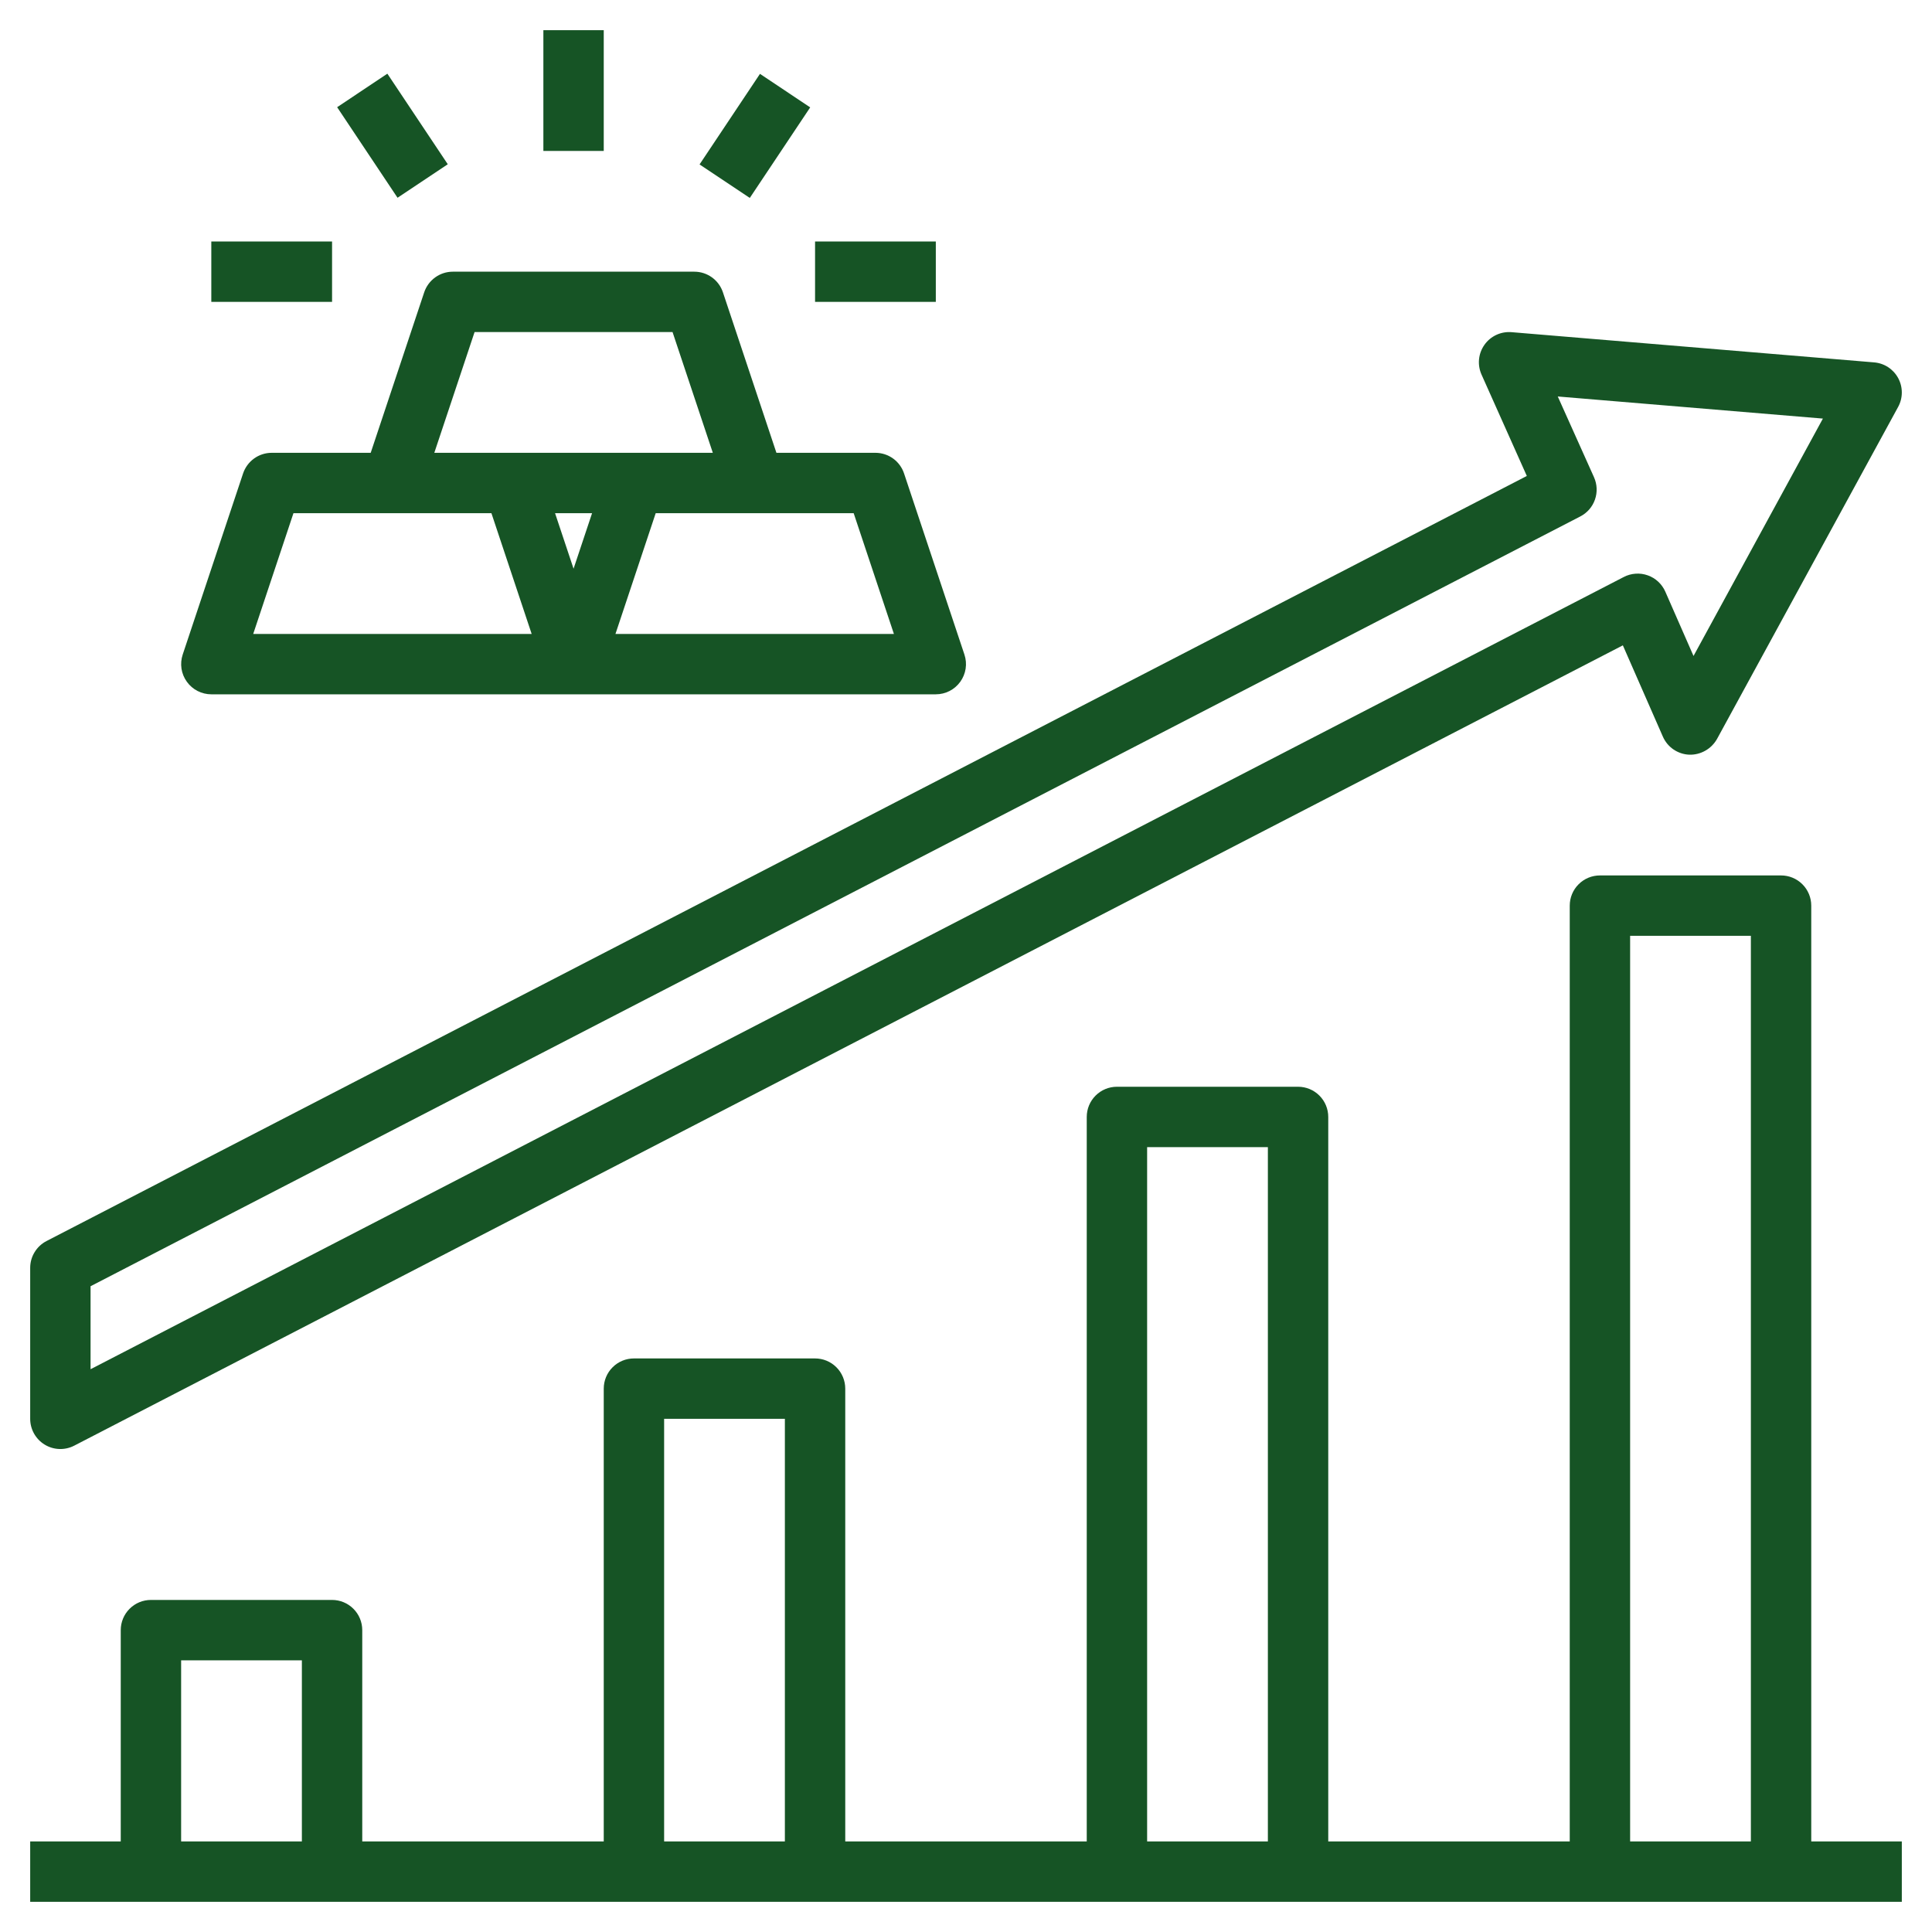<svg width="64" height="64" viewBox="0 0 64 64" fill="none" xmlns="http://www.w3.org/2000/svg">
<path d="M60 30C60 29.735 59.895 29.48 59.707 29.293C59.52 29.105 59.265 29 59 29H53C52.735 29 52.48 29.105 52.293 29.293C52.105 29.48 52 29.735 52 30V61H44V37C44 36.735 43.895 36.48 43.707 36.293C43.52 36.105 43.265 36 43 36H37C36.735 36 36.48 36.105 36.293 36.293C36.105 36.48 36 36.735 36 37V61H28V46C28 45.735 27.895 45.48 27.707 45.293C27.52 45.105 27.265 45 27 45H21C20.735 45 20.48 45.105 20.293 45.293C20.105 45.48 20 45.735 20 46V61H12V54C12 53.735 11.895 53.48 11.707 53.293C11.52 53.105 11.265 53 11 53H5C4.735 53 4.48 53.105 4.293 53.293C4.105 53.48 4 53.735 4 54V61H1V63H63V61H60V30ZM54 31H58V61H54V31ZM38 38H42V61H38V38ZM22 47H26V61H22V47ZM6 55H10V61H6V55Z" fill="#165425"/>
<path d="M7 23H31C31.159 23 31.315 22.962 31.456 22.89C31.596 22.818 31.718 22.713 31.811 22.584C31.903 22.456 31.964 22.307 31.988 22.151C32.012 21.994 31.998 21.834 31.948 21.684L29.948 15.684C29.882 15.485 29.755 15.312 29.585 15.189C29.414 15.066 29.21 15 29 15H25.72L23.948 9.684C23.882 9.485 23.755 9.312 23.585 9.189C23.414 9.066 23.21 9 23 9H15C14.79 9 14.586 9.066 14.416 9.189C14.246 9.312 14.118 9.485 14.052 9.684L12.28 15H9C8.79 15 8.586 15.066 8.416 15.189C8.246 15.312 8.119 15.485 8.052 15.684L6.052 21.684C6.002 21.834 5.989 21.994 6.012 22.151C6.036 22.307 6.097 22.456 6.19 22.584C6.282 22.713 6.404 22.818 6.545 22.89C6.686 22.962 6.842 23 7 23ZM19 18.839L18.387 17H19.613L19 18.839ZM29.612 21H20.388L21.721 17H28.279L29.612 21ZM15.721 11H22.279L23.613 15H14.387L15.721 11ZM9.721 17H16.279L17.612 21H8.388L9.721 17Z" fill="#165425"/>
<path d="M18 1H20V5H18V1Z" fill="#165425"/>
<path d="M27 8H31V10H27V8Z" fill="#165425"/>
<path d="M7 8H11V10H7V8Z" fill="#165425"/>
<path d="M23.174 5.447L25.175 2.447L26.839 3.557L24.838 6.557L23.174 5.447Z" fill="#165425"/>
<path d="M11.168 3.551L12.832 2.441L14.833 5.441L13.169 6.551L11.168 3.551Z" fill="#165425"/>
<path d="M1.479 47.854C1.626 47.944 1.793 47.994 1.964 48C2.136 48.006 2.306 47.968 2.459 47.889L53.759 21.378L55.084 24.4C55.159 24.572 55.28 24.719 55.434 24.825C55.589 24.931 55.77 24.992 55.957 25C56.143 25.006 56.328 24.96 56.49 24.868C56.652 24.777 56.786 24.642 56.878 24.48L62.878 13.48C62.958 13.334 63 13.169 63 13.002C63 12.835 62.959 12.671 62.879 12.524C62.8 12.378 62.685 12.253 62.545 12.162C62.405 12.071 62.244 12.017 62.078 12.004L50.078 11.004C49.904 10.989 49.73 11.019 49.571 11.092C49.413 11.165 49.276 11.278 49.175 11.421C49.074 11.563 49.012 11.729 48.995 11.902C48.978 12.076 49.007 12.251 49.078 12.41L50.578 15.767L1.541 41.111C1.378 41.195 1.241 41.323 1.146 41.48C1.05 41.636 1 41.816 1 42V47C1 47.172 1.044 47.34 1.128 47.49C1.212 47.639 1.333 47.765 1.479 47.854ZM3 42.608L52.349 17.108C52.577 16.991 52.751 16.791 52.835 16.549C52.92 16.307 52.908 16.042 52.803 15.808L51.603 13.134L60.386 13.866L56.1 21.73L55.166 19.6C55.111 19.475 55.031 19.362 54.931 19.269C54.831 19.176 54.713 19.104 54.584 19.059C54.455 19.013 54.318 18.994 54.182 19.004C54.045 19.013 53.912 19.05 53.791 19.113L3 45.357V42.608Z" fill="#165425"/>
</svg>
